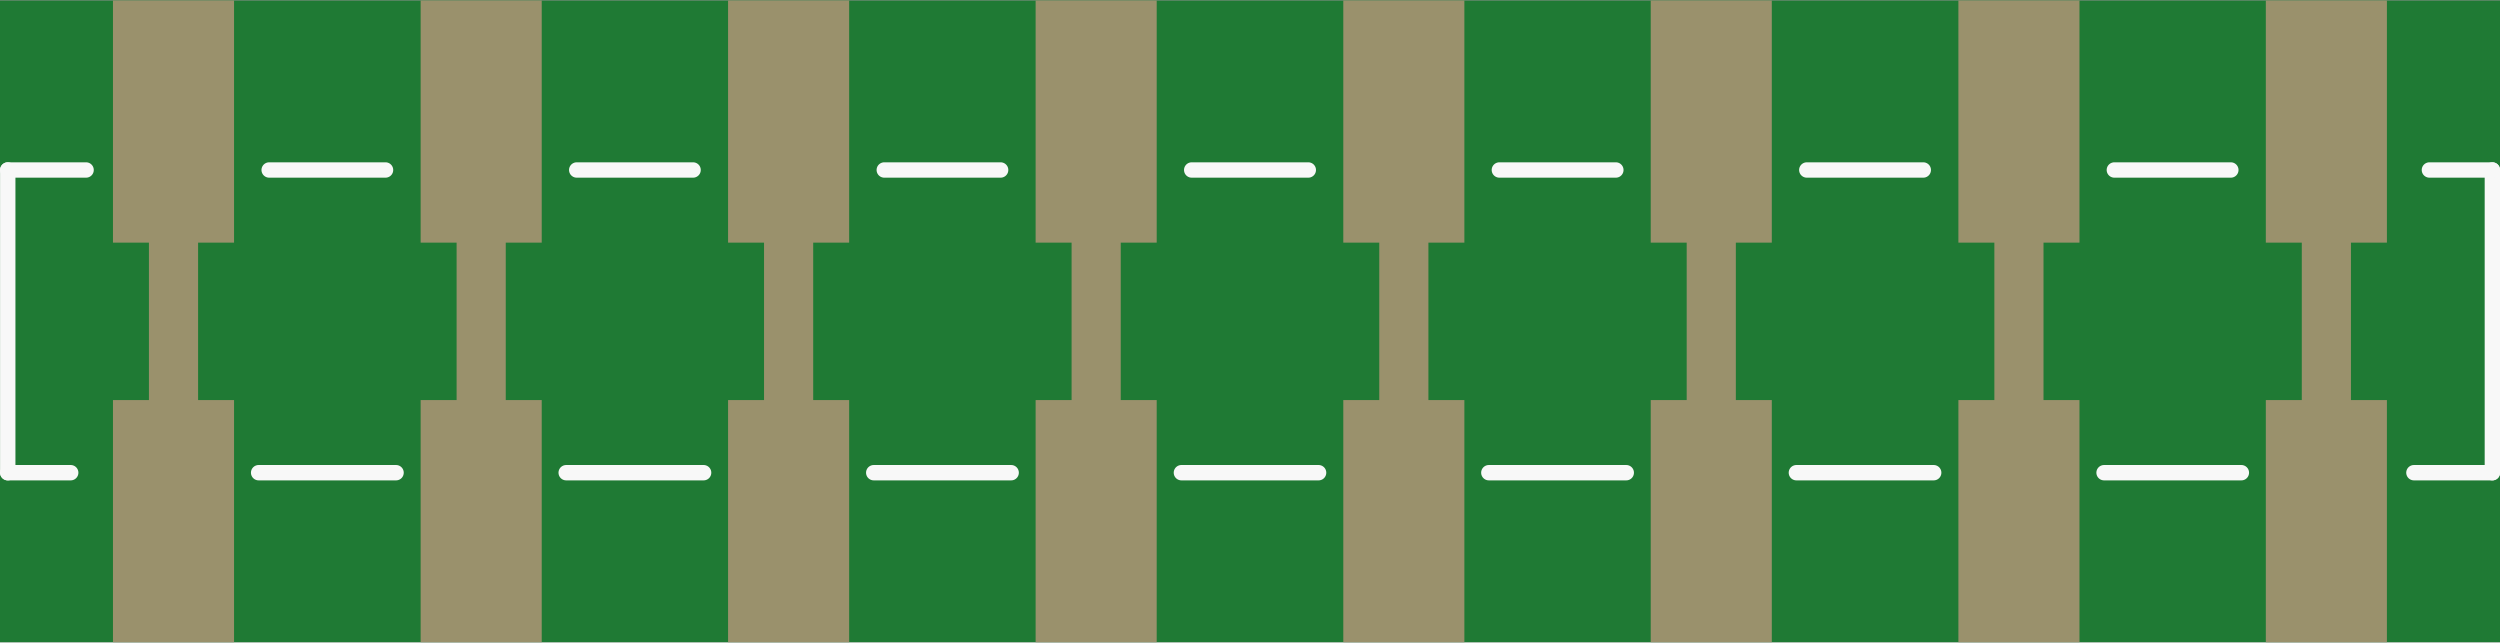 <?xml version='1.0' encoding='UTF-8' standalone='no'?>
<!-- Created with Fritzing (http://www.fritzing.org/) -->
<svg xmlns:svg='http://www.w3.org/2000/svg' xmlns='http://www.w3.org/2000/svg' version='1.2' baseProfile='tiny' x='0in' y='0in' width='0.813in' height='0.209in' viewBox='0 0 20.647 5.3' >
<rect x="0" y="0" width="20.647" height="5.3" fill="#333333" stroke="none"/>
<g id='breadboard'>
<path fill='#1F7A34' stroke='none' stroke-width='0' d='M0,0l20.647,0 0,5.3 -20.647,0 0,-5.3z
'/>
<line class='other' x1='19.213' y1='1.38' x2='19.213' y2='3.92' stroke='#9A916C' stroke-width='0.406' stroke-linecap='round'/>
<line class='other' x1='16.674' y1='1.38' x2='16.674' y2='3.92' stroke='#9A916C' stroke-width='0.406' stroke-linecap='round'/>
<line class='other' x1='14.133' y1='1.38' x2='14.133' y2='3.92' stroke='#9A916C' stroke-width='0.406' stroke-linecap='round'/>
<line class='other' x1='11.594' y1='1.38' x2='11.594' y2='3.92' stroke='#9A916C' stroke-width='0.406' stroke-linecap='round'/>
<line class='other' x1='9.053' y1='1.38' x2='9.053' y2='3.92' stroke='#9A916C' stroke-width='0.406' stroke-linecap='round'/>
<line class='other' x1='6.513' y1='1.38' x2='6.513' y2='3.92' stroke='#9A916C' stroke-width='0.406' stroke-linecap='round'/>
<line class='other' x1='3.974' y1='1.38' x2='3.974' y2='3.92' stroke='#9A916C' stroke-width='0.406' stroke-linecap='round'/>
<line class='other' x1='1.433' y1='1.38' x2='1.433' y2='3.92' stroke='#9A916C' stroke-width='0.406' stroke-linecap='round'/>
<rect id='connector12pin' connectorname='7@2' x='16.174' y='3.3' width='1' height='2' stroke='none' stroke-width='0' fill='#9A916C' stroke-linecap='round'/>
<rect id='connector8pin' connectorname='5@2' x='11.094' y='3.3' width='1' height='2' stroke='none' stroke-width='0' fill='#9A916C' stroke-linecap='round'/>
<rect id='connector4pin' connectorname='3@2' x='6.013' y='3.3' width='1' height='2' stroke='none' stroke-width='0' fill='#9A916C' stroke-linecap='round'/>
<rect id='connector15pin' connectorname='8@2' x='18.713' y='0' width='1' height='2' stroke='none' stroke-width='0' fill='#9A916C' stroke-linecap='round'/>
<rect id='connector11pin' connectorname='6@2' x='13.633' y='0' width='1' height='2' stroke='none' stroke-width='0' fill='#9A916C' stroke-linecap='round'/>
<rect id='connector7pin' connectorname='4@2' x='8.553' y='0' width='1' height='2' stroke='none' stroke-width='0' fill='#9A916C' stroke-linecap='round'/>
<rect id='connector2pin' connectorname='2@2' x='3.474' y='0' width='1' height='2' stroke='none' stroke-width='0' fill='#9A916C' stroke-linecap='round'/>
<rect id='connector1pin' connectorname='1' x='0.933' y='0' width='1' height='2' stroke='none' stroke-width='0' fill='#9A916C' stroke-linecap='round'/>
<rect id='connector3pin' connectorname='2' x='3.474' y='3.3' width='1' height='2' stroke='none' stroke-width='0' fill='#9A916C' stroke-linecap='round'/>
<rect id='connector5pin' connectorname='3' x='6.013' y='0' width='1' height='2' stroke='none' stroke-width='0' fill='#9A916C' stroke-linecap='round'/>
<rect id='connector6pin' connectorname='4' x='8.553' y='3.3' width='1' height='2' stroke='none' stroke-width='0' fill='#9A916C' stroke-linecap='round'/>
<rect id='connector9pin' connectorname='5' x='11.094' y='0' width='1' height='2' stroke='none' stroke-width='0' fill='#9A916C' stroke-linecap='round'/>
<rect id='connector10pin' connectorname='6' x='13.633' y='3.3' width='1' height='2' stroke='none' stroke-width='0' fill='#9A916C' stroke-linecap='round'/>
<rect id='connector13pin' connectorname='7' x='16.174' y='0' width='1' height='2' stroke='none' stroke-width='0' fill='#9A916C' stroke-linecap='round'/>
<rect id='connector14pin' connectorname='8' x='18.713' y='3.3' width='1' height='2' stroke='none' stroke-width='0' fill='#9A916C' stroke-linecap='round'/>
<rect id='connector0pin' connectorname='1@2' x='0.933' y='3.3' width='1' height='2' stroke='none' stroke-width='0' fill='#9A916C' stroke-linecap='round'/>
<line class='other' x1='0.064' y1='3.9' x2='0.064' y2='1.4' stroke='#f8f8f8' stroke-width='0.127' stroke-linecap='round'/>
<line class='other' x1='20.584' y1='1.4' x2='20.584' y2='3.9' stroke='#f8f8f8' stroke-width='0.127' stroke-linecap='round'/>
<line class='other' x1='0.584' y1='3.9' x2='0.064' y2='3.9' stroke='#f8f8f8' stroke-width='0.127' stroke-linecap='round'/>
<line class='other' x1='20.584' y1='3.9' x2='19.936' y2='3.9' stroke='#f8f8f8' stroke-width='0.127' stroke-linecap='round'/>
<line class='other' x1='20.064' y1='1.4' x2='20.584' y2='1.4' stroke='#f8f8f8' stroke-width='0.127' stroke-linecap='round'/>
<line class='other' x1='0.064' y1='1.4' x2='0.711' y2='1.4' stroke='#f8f8f8' stroke-width='0.127' stroke-linecap='round'/>
<line class='other' x1='15.97' y1='3.9' x2='14.836' y2='3.9' stroke='#f8f8f8' stroke-width='0.127' stroke-linecap='round'/>
<line class='other' x1='2.223' y1='1.4' x2='3.184' y2='1.4' stroke='#f8f8f8' stroke-width='0.127' stroke-linecap='round'/>
<line class='other' x1='4.763' y1='1.4' x2='5.724' y2='1.4' stroke='#f8f8f8' stroke-width='0.127' stroke-linecap='round'/>
<line class='other' x1='7.303' y1='1.4' x2='8.264' y2='1.4' stroke='#f8f8f8' stroke-width='0.127' stroke-linecap='round'/>
<line class='other' x1='9.842' y1='1.4' x2='10.805' y2='1.4' stroke='#f8f8f8' stroke-width='0.127' stroke-linecap='round'/>
<line class='other' x1='12.383' y1='1.4' x2='13.345' y2='1.4' stroke='#f8f8f8' stroke-width='0.127' stroke-linecap='round'/>
<line class='other' x1='14.922' y1='1.4' x2='15.884' y2='1.4' stroke='#f8f8f8' stroke-width='0.127' stroke-linecap='round'/>
<line class='other' x1='17.462' y1='1.4' x2='18.424' y2='1.4' stroke='#f8f8f8' stroke-width='0.127' stroke-linecap='round'/>
<line class='other' x1='18.511' y1='3.9' x2='17.377' y2='3.9' stroke='#f8f8f8' stroke-width='0.127' stroke-linecap='round'/>
<line class='other' x1='13.431' y1='3.9' x2='12.296' y2='3.9' stroke='#f8f8f8' stroke-width='0.127' stroke-linecap='round'/>
<line class='other' x1='10.89' y1='3.9' x2='9.757' y2='3.9' stroke='#f8f8f8' stroke-width='0.127' stroke-linecap='round'/>
<line class='other' x1='8.351' y1='3.9' x2='7.216' y2='3.9' stroke='#f8f8f8' stroke-width='0.127' stroke-linecap='round'/>
<line class='other' x1='5.811' y1='3.9' x2='4.676' y2='3.9' stroke='#f8f8f8' stroke-width='0.127' stroke-linecap='round'/>
<line class='other' x1='3.271' y1='3.9' x2='2.136' y2='3.9' stroke='#f8f8f8' stroke-width='0.127' stroke-linecap='round'/>
</g>
</svg>